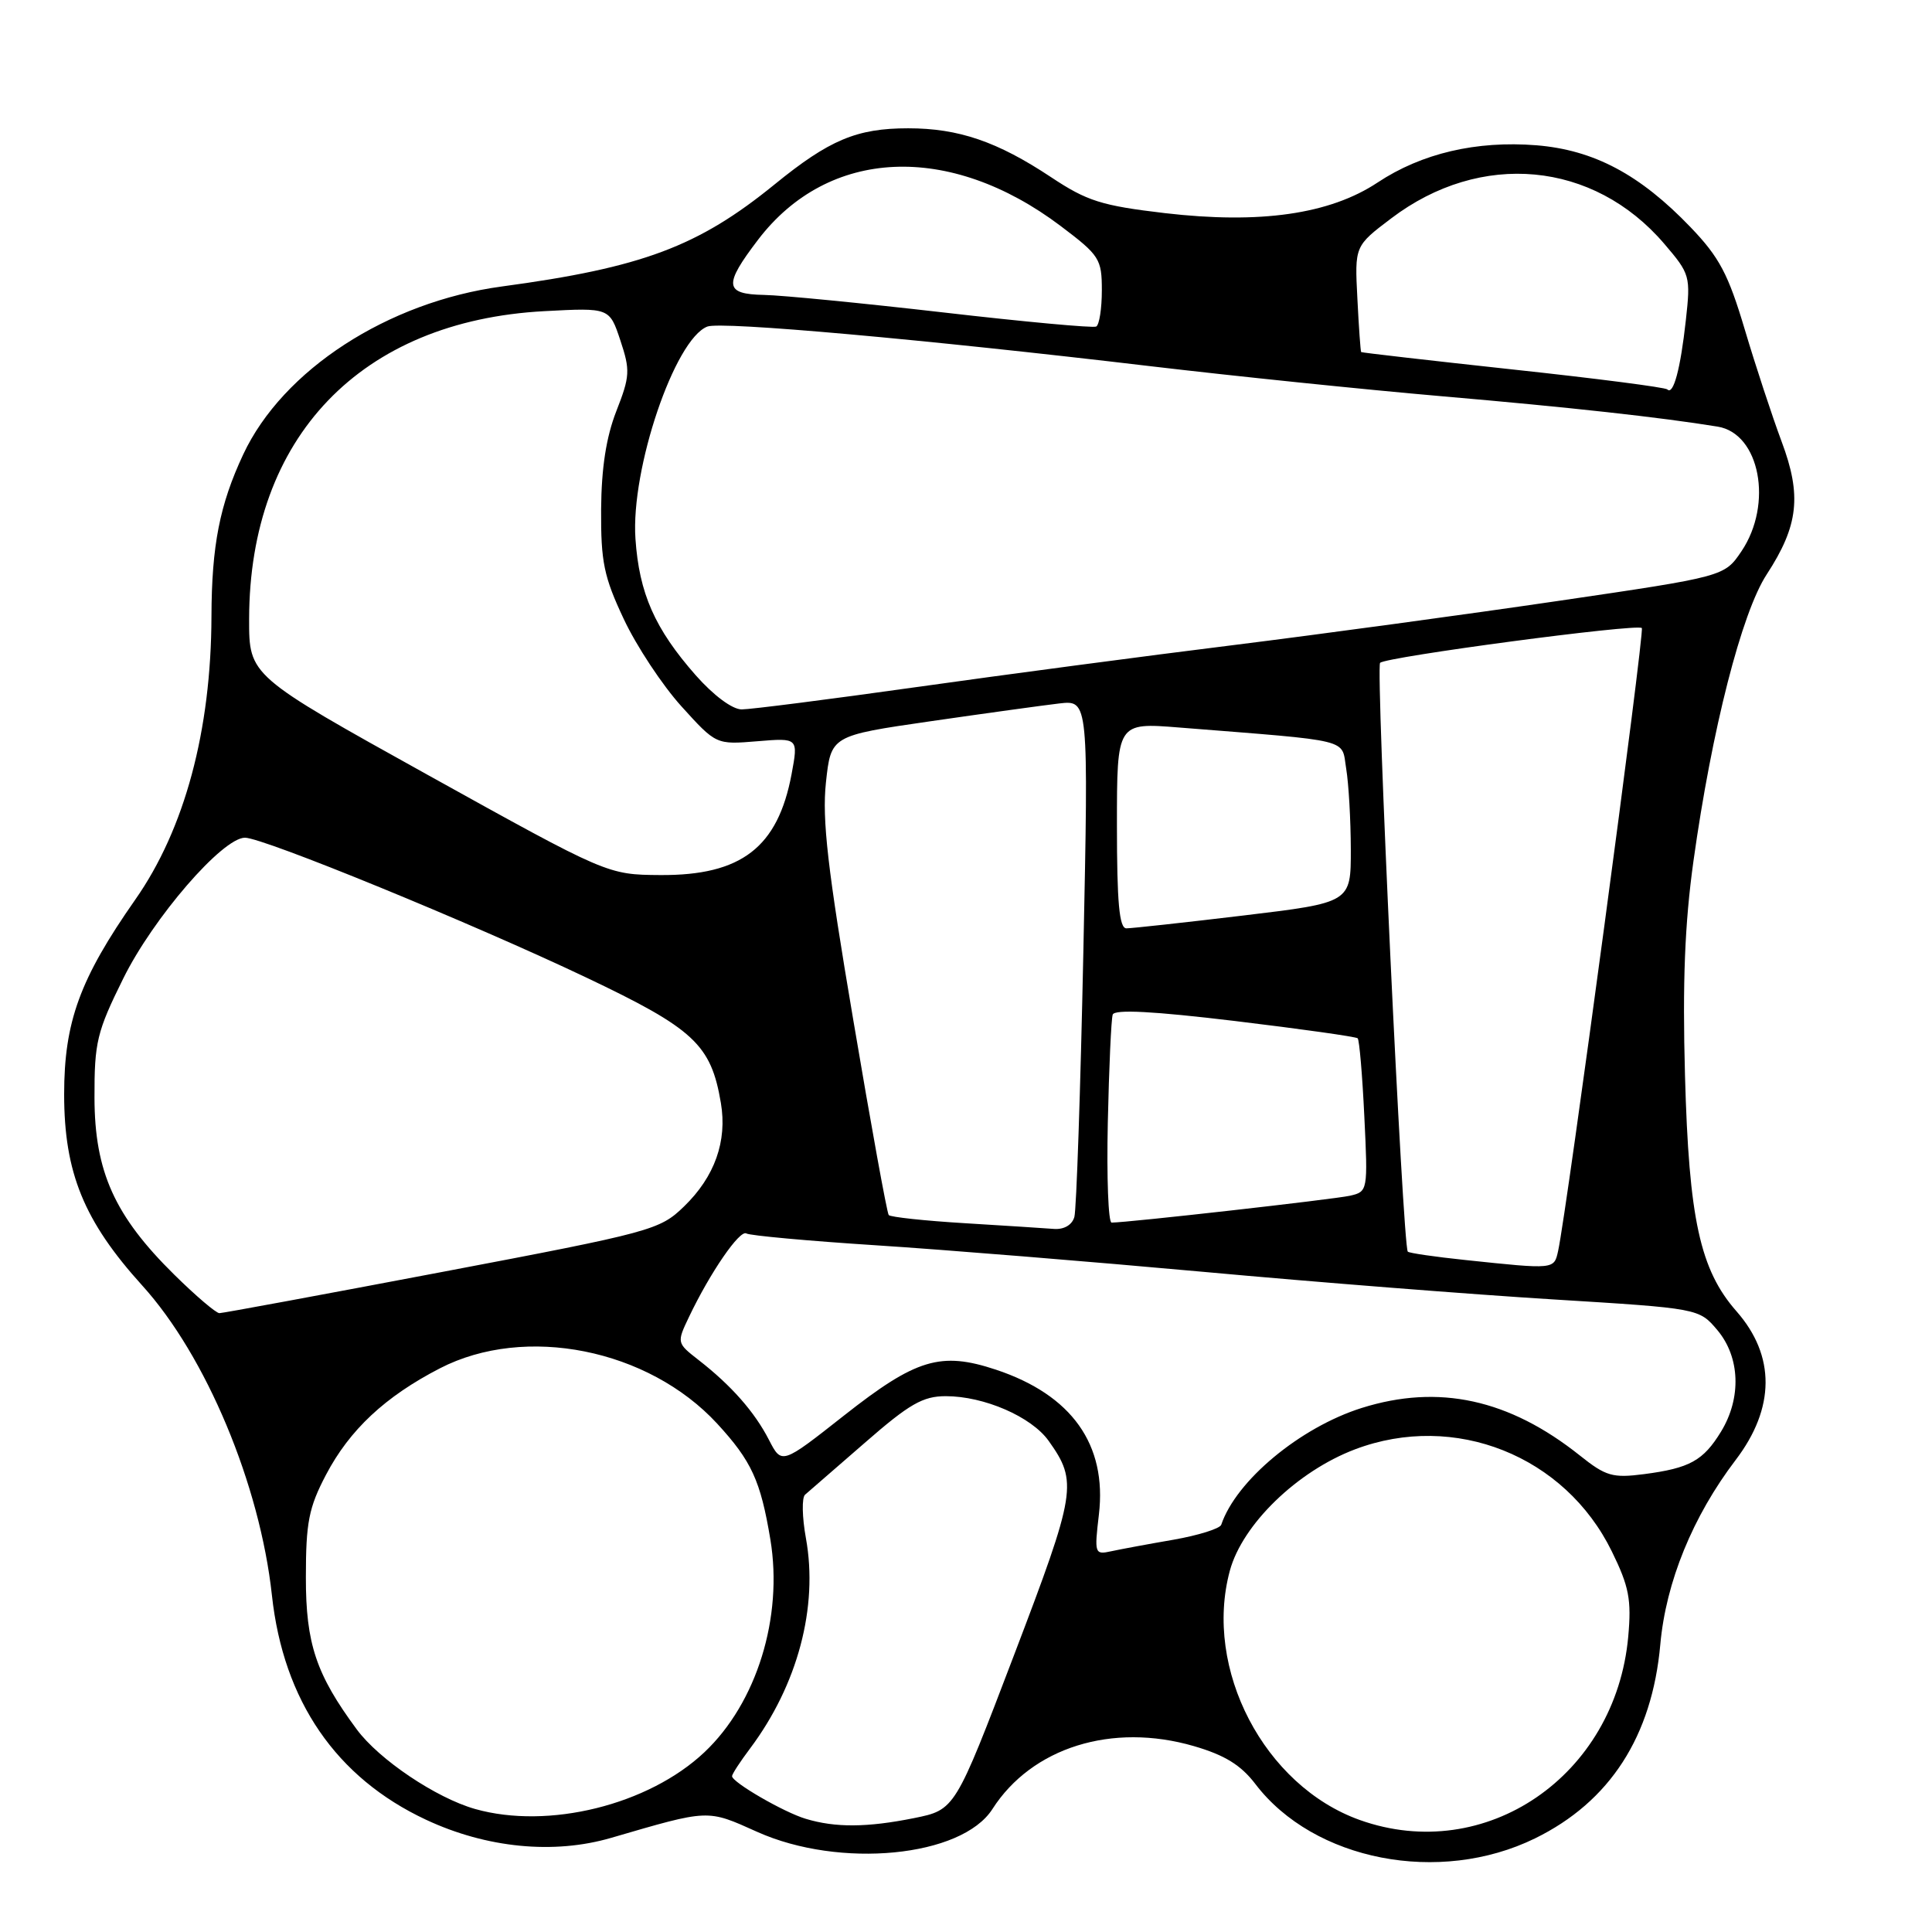 <?xml version="1.0" encoding="UTF-8" standalone="no"?>
<!DOCTYPE svg PUBLIC "-//W3C//DTD SVG 1.1//EN" "http://www.w3.org/Graphics/SVG/1.1/DTD/svg11.dtd" >
<svg xmlns="http://www.w3.org/2000/svg" xmlns:xlink="http://www.w3.org/1999/xlink" version="1.1" viewBox="0 0 256 256">
 <g >
 <path fill="currentColor"
d=" M 203.39 243.60 C 213.32 238.74 218.91 230.08 220.00 217.89 C 220.74 209.64 224.30 200.92 229.98 193.46 C 235.23 186.57 235.27 179.65 230.10 173.76 C 225.26 168.26 223.79 161.52 223.27 142.50 C 222.93 130.17 223.24 122.37 224.39 114.11 C 226.82 96.69 230.78 81.18 234.10 76.11 C 238.31 69.65 238.76 65.66 236.07 58.50 C 234.84 55.20 232.64 48.53 231.20 43.69 C 229.01 36.33 227.83 34.09 224.01 30.11 C 217.30 23.11 211.19 19.87 203.58 19.25 C 195.62 18.62 188.38 20.31 182.53 24.19 C 176.19 28.39 166.97 29.71 154.35 28.24 C 145.95 27.25 144.05 26.65 139.26 23.47 C 132.16 18.76 127.02 17.00 120.34 17.00 C 113.52 17.00 109.89 18.53 102.62 24.45 C 92.50 32.68 85.10 35.45 66.50 37.96 C 51.37 40.00 37.47 49.02 32.23 60.21 C 29.11 66.87 28.05 72.28 28.02 81.66 C 27.98 96.81 24.47 109.87 17.92 119.21 C 10.58 129.70 8.50 135.40 8.50 145.00 C 8.50 155.39 11.12 161.80 18.85 170.34 C 27.31 179.67 34.44 196.72 36.03 211.38 C 37.55 225.37 44.54 235.55 56.44 241.12 C 64.47 244.88 73.39 245.75 81.00 243.52 C 94.03 239.72 93.65 239.73 100.33 242.73 C 111.27 247.64 127.42 246.08 131.50 239.71 C 136.73 231.54 147.37 228.22 158.20 231.37 C 162.29 232.56 164.43 233.88 166.35 236.40 C 174.10 246.56 190.73 249.79 203.39 243.60 Z  M 180.18 241.16 C 167.52 236.64 159.44 221.15 162.96 208.13 C 164.62 201.99 171.89 194.94 179.56 192.04 C 192.75 187.06 207.37 192.88 213.58 205.58 C 215.86 210.23 216.19 211.96 215.75 216.86 C 214.07 235.33 196.84 247.10 180.18 241.16 Z  M 106.76 241.00 C 103.85 240.13 97.00 236.16 97.00 235.35 C 97.00 235.08 98.07 233.43 99.39 231.68 C 105.70 223.25 108.44 212.94 106.79 203.83 C 106.28 201.03 106.23 198.43 106.68 198.05 C 107.13 197.67 110.69 194.58 114.59 191.18 C 120.49 186.03 122.28 185.00 125.32 185.00 C 130.40 185.00 136.67 187.72 138.95 190.92 C 142.83 196.37 142.62 197.65 134.36 219.32 C 126.55 239.81 126.55 239.81 121.11 240.91 C 114.89 242.16 110.69 242.19 106.76 241.00 Z  M 62.95 239.70 C 57.78 238.23 50.23 233.16 47.27 229.15 C 41.89 221.87 40.52 217.80 40.53 209.00 C 40.53 201.73 40.91 199.77 43.20 195.41 C 46.33 189.45 51.04 185.05 58.29 181.31 C 69.59 175.48 85.90 178.74 95.03 188.64 C 99.59 193.60 100.78 196.19 102.08 204.00 C 103.78 214.30 100.27 225.64 93.34 232.18 C 85.93 239.17 72.66 242.45 62.95 239.70 Z  M 145.61 200.68 C 146.70 191.41 142.01 184.83 131.97 181.49 C 124.65 179.06 121.39 180.04 111.83 187.57 C 103.58 194.07 103.58 194.07 101.89 190.79 C 99.99 187.09 96.91 183.59 92.58 180.22 C 89.67 177.95 89.66 177.93 91.30 174.49 C 94.10 168.62 98.03 162.90 98.90 163.44 C 99.36 163.72 107.10 164.43 116.11 165.01 C 125.13 165.59 144.65 167.18 159.50 168.53 C 174.35 169.89 195.19 171.53 205.82 172.18 C 225.13 173.37 225.13 173.37 227.57 176.26 C 230.57 179.84 230.77 185.23 228.05 189.69 C 225.69 193.55 223.90 194.54 217.85 195.33 C 213.69 195.87 212.78 195.61 209.35 192.87 C 199.97 185.39 190.63 183.36 180.44 186.56 C 172.28 189.13 163.79 196.18 161.82 202.04 C 161.64 202.55 158.80 203.44 155.50 204.02 C 152.20 204.59 148.48 205.28 147.24 205.55 C 145.05 206.03 145.00 205.87 145.61 200.68 Z  M 23.11 168.92 C 15.19 161.12 12.54 155.26 12.52 145.45 C 12.50 138.11 12.84 136.71 16.32 129.68 C 20.29 121.63 29.48 111.00 32.46 111.00 C 34.89 111.00 62.57 122.34 77.71 129.54 C 91.97 136.32 94.22 138.41 95.52 146.15 C 96.38 151.21 94.70 155.93 90.64 159.86 C 87.42 162.98 86.41 163.26 58.59 168.54 C 42.79 171.54 29.51 174.00 29.07 174.00 C 28.63 174.00 25.95 171.72 23.11 168.92 Z  M 194.18 166.96 C 190.15 166.54 186.72 166.04 186.54 165.85 C 185.88 165.13 182.27 88.47 182.87 87.83 C 183.62 87.04 216.94 82.60 217.55 83.22 C 217.95 83.61 207.59 160.67 206.46 165.75 C 205.91 168.22 206.04 168.21 194.18 166.96 Z  M 127.83 162.08 C 122.52 161.76 117.98 161.27 117.76 161.00 C 117.53 160.72 115.42 149.11 113.07 135.19 C 109.66 115.11 108.92 108.61 109.44 103.69 C 110.11 97.48 110.11 97.48 123.30 95.57 C 130.56 94.52 138.24 93.46 140.37 93.21 C 144.24 92.77 144.24 92.77 143.55 126.13 C 143.17 144.48 142.63 160.29 142.36 161.25 C 142.06 162.31 141.00 162.93 139.68 162.84 C 138.48 162.74 133.15 162.41 127.83 162.08 Z  M 146.79 148.75 C 146.95 141.46 147.24 135.02 147.44 134.44 C 147.68 133.72 152.83 133.99 163.65 135.29 C 172.37 136.34 179.68 137.37 179.90 137.58 C 180.12 137.80 180.52 142.45 180.78 147.93 C 181.26 157.78 181.24 157.90 178.88 158.44 C 176.81 158.91 149.42 162.00 147.29 162.00 C 146.86 162.00 146.63 156.04 146.79 148.75 Z  M 148.00 109.37 C 148.00 95.74 148.00 95.74 156.25 96.40 C 179.50 98.25 177.71 97.81 178.38 101.87 C 178.71 103.87 178.98 108.67 178.99 112.55 C 179.00 119.60 179.00 119.60 164.75 121.31 C 156.91 122.25 149.94 123.01 149.25 123.01 C 148.31 123.00 148.00 119.60 148.00 109.37 Z  M 56.75 102.72 C 33.00 89.53 33.00 89.53 33.01 82.02 C 33.05 57.92 47.81 42.53 72.13 41.23 C 80.76 40.77 80.76 40.77 82.20 45.10 C 83.52 49.07 83.48 49.85 81.67 54.47 C 80.32 57.93 79.69 62.01 79.65 67.52 C 79.61 74.45 80.02 76.44 82.65 82.02 C 84.32 85.59 87.76 90.79 90.29 93.59 C 94.89 98.67 94.89 98.67 100.34 98.22 C 105.78 97.77 105.78 97.77 104.89 102.57 C 103.07 112.29 98.23 116.02 87.50 115.95 C 80.50 115.90 80.50 115.90 56.75 102.72 Z  M 92.19 89.48 C 86.76 83.31 84.69 78.61 84.20 71.38 C 83.57 62.14 89.41 44.93 93.73 43.27 C 95.58 42.56 122.31 44.95 152.50 48.53 C 163.50 49.83 180.82 51.62 191.00 52.50 C 208.13 53.98 219.97 55.29 227.60 56.53 C 233.19 57.44 234.97 66.78 230.75 73.05 C 228.49 76.39 228.49 76.39 206.50 79.62 C 194.40 81.40 175.05 84.03 163.50 85.47 C 151.95 86.90 133.03 89.41 121.45 91.04 C 109.87 92.67 99.44 94.00 98.28 94.00 C 97.03 94.00 94.55 92.15 92.19 89.48 Z  M 220.93 51.60 C 220.66 51.33 211.46 50.14 200.47 48.96 C 189.49 47.77 180.44 46.73 180.36 46.65 C 180.28 46.57 180.05 43.37 179.86 39.55 C 179.50 32.60 179.50 32.60 184.35 28.93 C 196.21 19.94 211.14 21.33 220.52 32.30 C 223.95 36.31 224.03 36.59 223.38 42.46 C 222.67 48.90 221.73 52.40 220.93 51.60 Z  M 125.00 41.40 C 114.28 40.17 103.59 39.12 101.25 39.08 C 95.98 38.98 95.85 37.79 100.46 31.75 C 109.77 19.56 125.83 18.84 140.56 29.96 C 145.70 33.84 146.00 34.31 146.00 38.47 C 146.00 40.90 145.66 43.06 145.25 43.27 C 144.84 43.48 135.72 42.64 125.00 41.40 Z "/>
</g>
</svg>